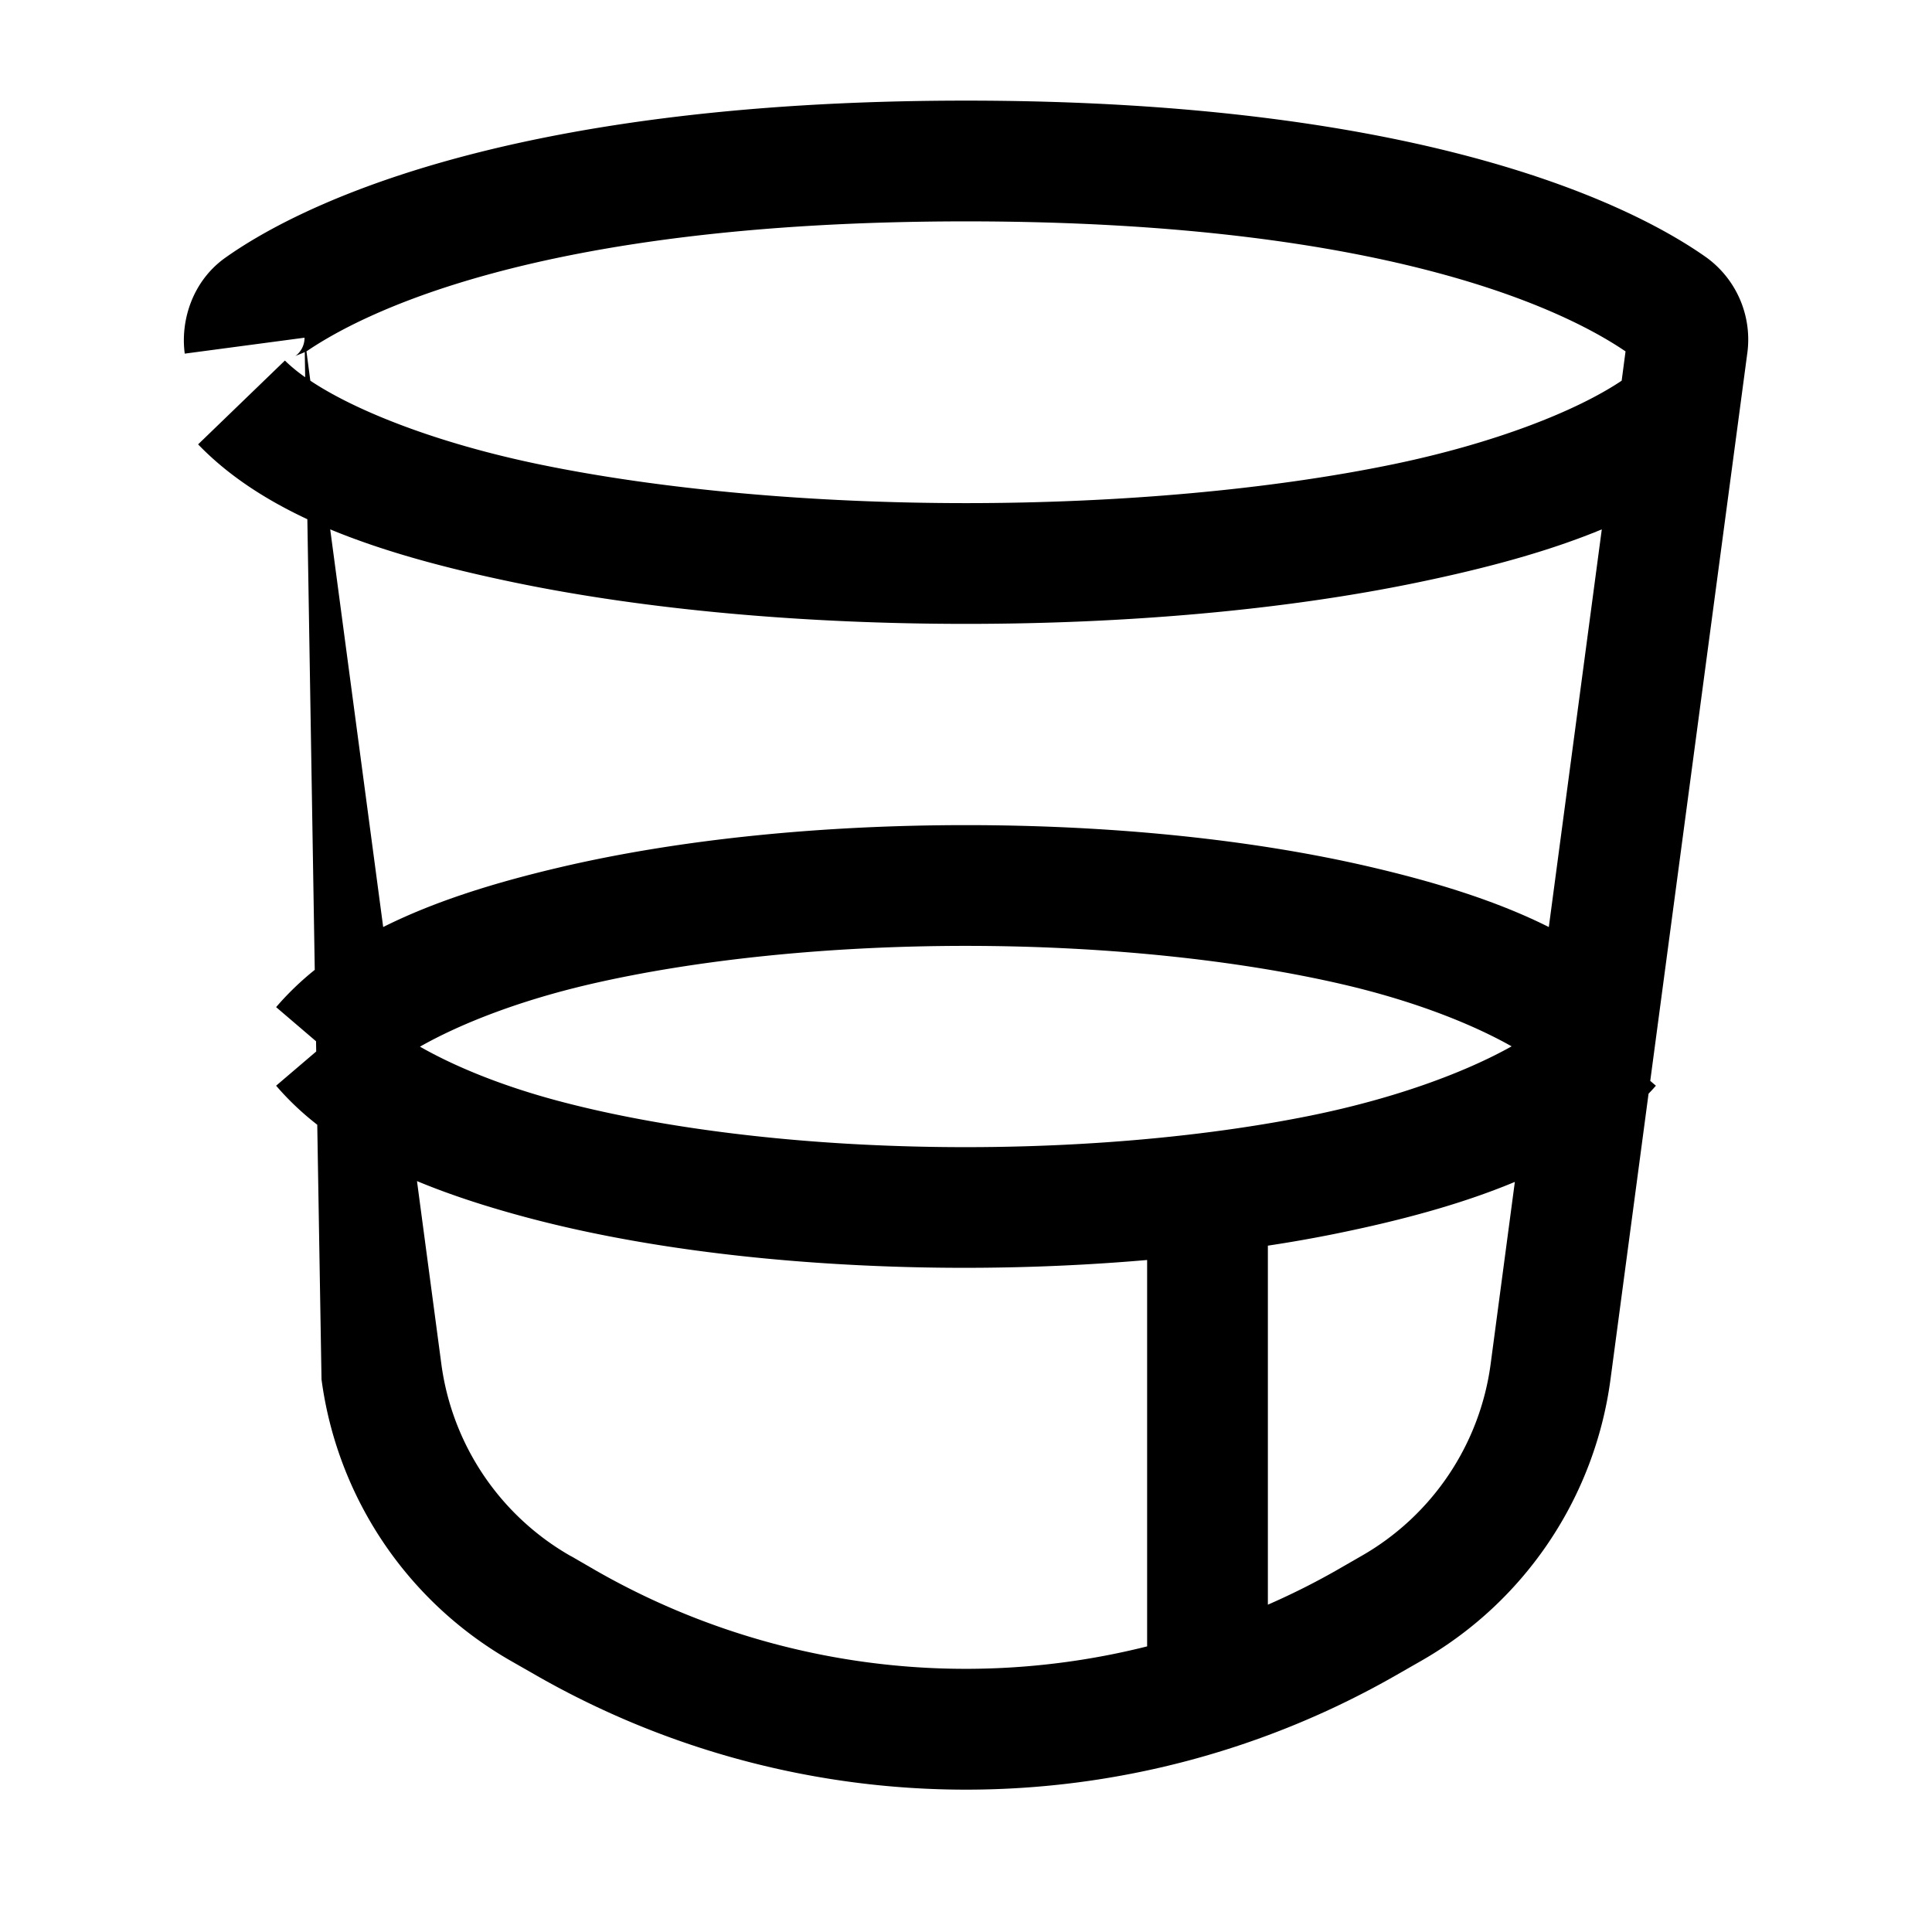<svg xmlns="http://www.w3.org/2000/svg" width="24" height="24" viewBox="0 0 24 24"><path d="M12 1.25c-5.802 0-8.36 1.353-9.203 1.953-.4.285-.558.77-.502 1.19l1.488-.198a.28.28 0 0 1-.117.23c.014-.01.102-.04.12-.052l.005.313a2 2 0 0 1-.252-.207L2.461 5.52c.364.378.823.68 1.357.93l.092 5.598a3.6 3.6 0 0 0-.48.463l.496.424.002.127-.498.425q.228.265.511.485l.053 3.164a4.75 4.75 0 0 0 2.352 3.496l.32.183a10.75 10.75 0 0 0 10.668 0l.32-.183a4.75 4.75 0 0 0 2.352-3.496l.473-3.55q.046-.047.091-.099l-.07-.06 1.205-9.035a1.26 1.26 0 0 0-.502-1.19C20.36 2.603 17.802 1.25 12 1.25zm0 1.5c5.398 0 7.56 1.185 8.193 1.615l-.048.364c-.564.378-1.576.776-2.832 1.037-1.54.319-3.428.484-5.313.484s-3.774-.165-5.312-.484c-1.257-.261-2.269-.66-2.833-1.037l-.048-.364C4.439 3.935 6.602 2.75 12 2.75zM4.102 6.576c.666.276 1.437.483 2.28.658 1.676.348 3.646.516 5.618.516s3.942-.168 5.617-.516c.844-.175 1.615-.382 2.281-.658l-.658 4.94c-.638-.32-1.39-.554-2.213-.746-1.504-.351-3.264-.52-5.027-.52s-3.523.169-5.027.52c-.823.192-1.575.426-2.213.746zM12 11.75c1.666 0 3.334.165 4.688.48.858.2 1.58.48 2.09.768-.589.33-1.458.649-2.495.86-1.55.314-3.439.444-5.254.374-1.493-.056-2.939-.248-4.101-.558-.696-.186-1.28-.426-1.711-.672.51-.289 1.233-.57 2.096-.772 1.353-.315 3.021-.48 4.687-.48zm-6.82 2.922c.418.174.875.321 1.361.451 1.311.35 2.848.547 4.43.607 1.095.042 2.208.015 3.279-.078v4.8a9.25 9.25 0 0 1-6.84-.938l-.318-.184H7.09a3.24 3.24 0 0 1-1.608-2.39zm13.638.01-.3 2.257a3.24 3.24 0 0 1-1.608 2.391l-.32.184a9 9 0 0 1-.84.42v-4.46q.424-.064.83-.146c.82-.166 1.577-.37 2.238-.646z"/></svg>